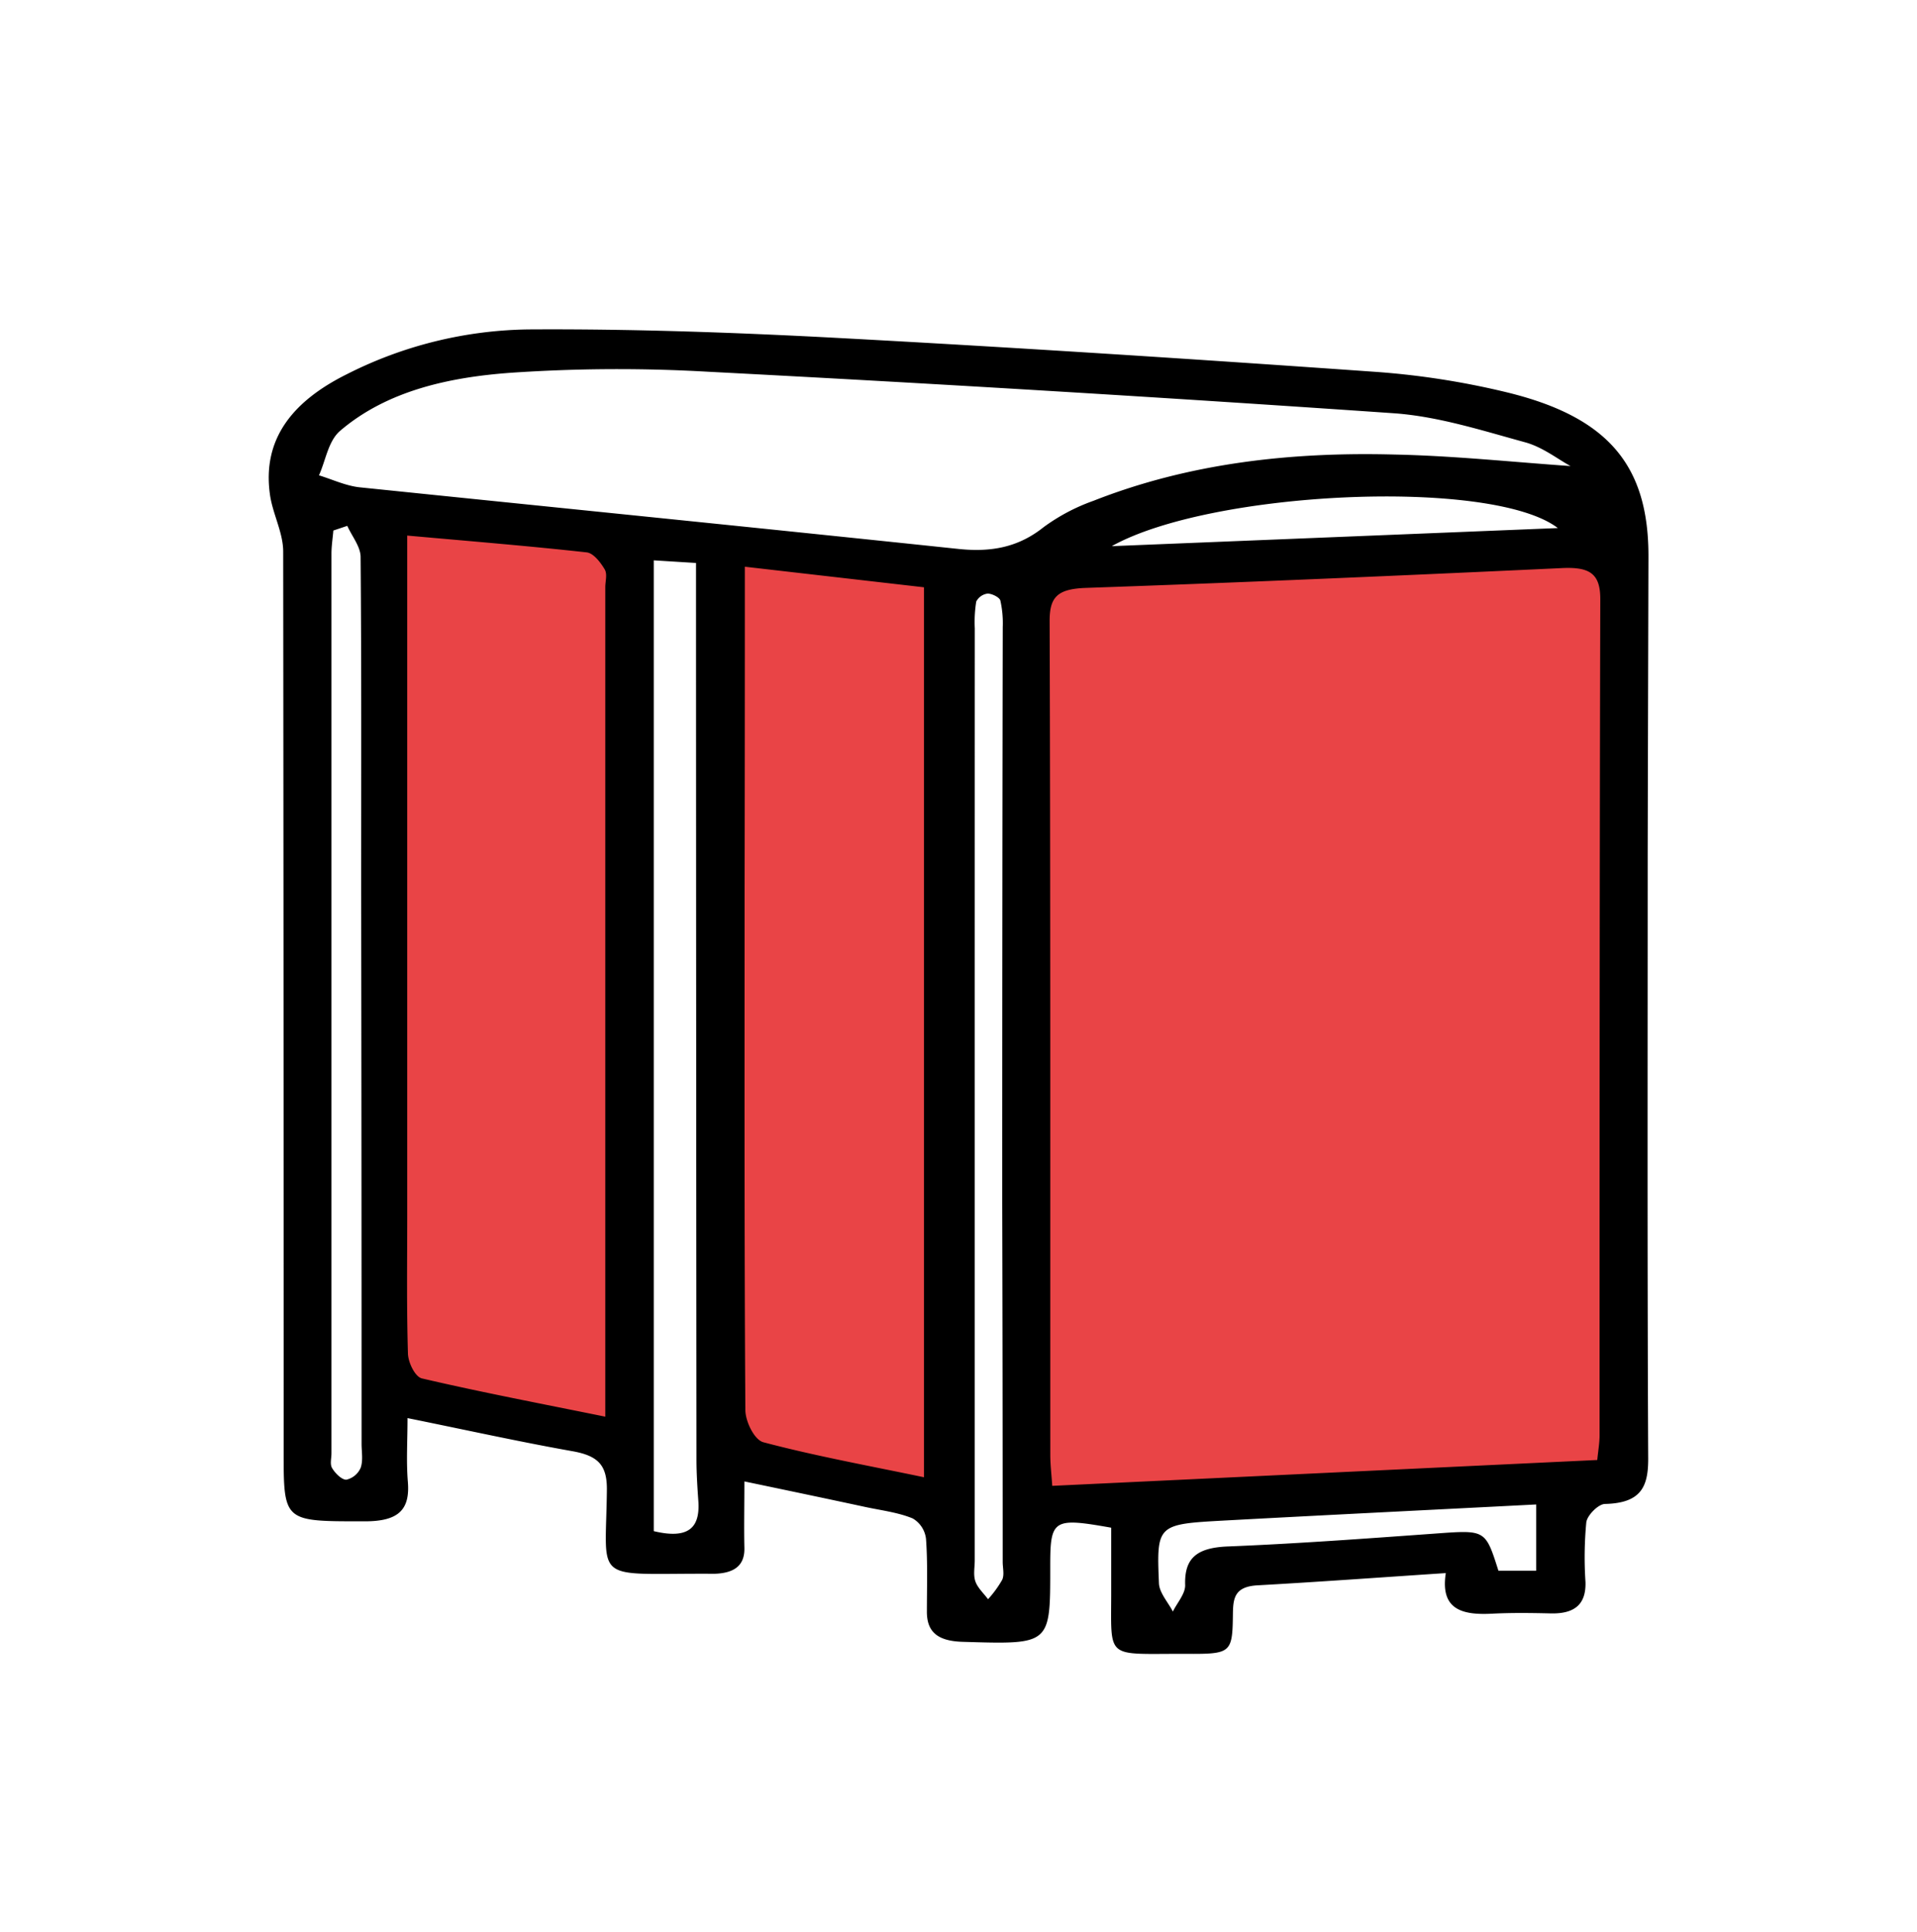 <svg id="Capa_1" data-name="Capa 1" xmlns="http://www.w3.org/2000/svg" viewBox="0 0 372.98 375.81">
  <defs>
    <style>.cls-1{fill:#e94446;}</style>
  </defs>
  <polygon class="cls-1" points="140 106.97 140 280.56 183.82 292.65 183.82 110.42 140 106.97"/>
  <polygon class="cls-1" points="74.41 101.41 74.41 270.69 121.82 280.56 121.82 106.24 74.41 101.41"/>
  <polygon class="cls-1" points="199.66 110.42 314.63 106.24 314.63 287.35 199.66 292.65 199.66 110.42"/>
  <path d="M281.3,306c-12.89.85-24.76,1.72-36.64,2.38-4.42.25-4.74,2.46-4.78,5.53-.09,7.71-.33,7.84-9.19,7.8-15.92-.07-14.45,1.43-14.49-12.54,0-4,0-8.08,0-12-11.24-2-11.86-1.64-11.86,7.36v.58c0,14.87,0,14.77-17,14.26-4.84-.14-7.06-1.86-7-6,0-4.66.17-9.34-.17-14a5.27,5.27,0,0,0-2.59-4c-2.79-1.16-6-1.55-9.07-2.2-7.57-1.63-15.15-3.22-23.68-5,0,4.81-.09,8.84,0,12.88.1,3.47-1.95,4.94-5.72,5.08h-.68c-23.53-.11-20.52,2.18-20.35-16.48,0-4.62-1.68-6.47-6.7-7.36-10.3-1.83-20.5-4.09-32.09-6.44,0,4.43-.26,8.4.06,12.33.45,5.36-1.64,7.76-8.35,7.75-15.81,0-15.81.21-15.81-13.63q0-87.51-.09-175c0-3.71-2.07-7.38-2.58-11.13C51,85.33,57,78,67.51,72.78a80.33,80.33,0,0,1,35.37-8.7c20.19-.12,40.41.6,60.57,1.68,34.64,1.86,69.25,4.11,103.84,6.55a155.67,155.67,0,0,1,25.86,4c19.81,4.82,27.63,14.28,27.58,32q-.08,28.82-.15,57.64c0,39.29-.09,78.57.1,117.85,0,5.39-1.38,8.58-8.39,8.75-1.31,0-3.48,2.22-3.65,3.56a71.9,71.9,0,0,0-.16,11.65c.11,4.1-1.87,6.21-6.81,6.08-3.82-.09-7.67-.14-11.49.06C284.34,314.19,280.21,313,281.3,306Zm29.47-22c.18-1.81.45-3.32.45-4.84,0-54.21,0-108.43.14-162.65,0-5-2.13-6.28-7.59-6-30.82,1.44-61.65,2.78-92.49,3.85-5.61.2-7.08,1.81-7.06,6.54.18,54,.11,108.09.13,162.13,0,1.87.23,3.73.38,6Zm-193-8.38V269.2l0-155c0-1.16.43-2.52-.12-3.45-.78-1.31-2.16-3.15-3.5-3.3-11.3-1.25-22.65-2.17-34.92-3.27V236.4c0,8.94-.13,17.88.14,26.81,0,1.72,1.36,4.6,2.72,4.92C93.51,270.8,105.09,273,117.79,275.58Zm62,11.77V114.24l-34.85-4v5.54q0,28.54-.05,57.1c0,33.8-.07,67.6.15,101.39,0,2.18,1.72,5.81,3.51,6.28C158.58,283.21,168.92,285.09,179.75,287.35ZM305.57,90.66c-2.51-1.36-5.41-3.68-8.82-4.62-8.33-2.28-16.79-5-25.38-5.64q-66.66-4.61-133.44-8.08a307,307,0,0,0-38.37.18C87.41,73.36,75.35,76,66.24,83.75c-2.39,2-2.84,5.76-4.18,8.71,2.6.8,5.13,2,7.8,2.32,38.87,4,77.76,7.91,116.62,12,6.47.68,11.73-.36,16.59-4.25a37.61,37.61,0,0,1,9.67-5.11c18.62-7.33,38.41-9.54,58.61-9C282.68,88.65,294,89.85,305.57,90.66ZM127.2,297.84c6.88,1.65,9-.78,8.68-5.76-.19-2.71-.37-5.43-.37-8.14q-.07-83.07-.09-166.14v-8.29L127.2,109Zm62.45-85.23q0,45.46,0,90.93c0,1.36-.31,2.8.12,4.06s1.61,2.33,2.47,3.48a21.13,21.13,0,0,0,2.76-3.79c.44-1,.09-2.3.09-3.47q0-34.95-.09-69.92Q195,178,195.1,122a20,20,0,0,0-.47-5.19c-.17-.62-1.64-1.36-2.49-1.34a2.89,2.89,0,0,0-2.2,1.55,25.26,25.26,0,0,0-.28,5.22Q189.65,167.43,189.65,212.61ZM67.57,102.29l-2.71.91c-.13,1.52-.37,3-.37,4.57q0,87.47,0,174.93c0,1-.33,2.11.13,2.88.59,1,1.89,2.3,2.78,2.25a4,4,0,0,0,2.78-2.33c.49-1.44.17-3.08.17-4.63q0-53.94-.08-107.88c0-21.57.07-43.15-.11-64.72C70.11,106.27,68.46,104.28,67.57,102.29Zm148.74,3.95,86.79-3.52C290.27,92.91,235.71,95.4,216.31,106.24Zm82.58,186.41c-20.83,1.07-40.79,2.05-60.73,3.13-13,.71-13.15.78-12.67,12.2.08,1.86,1.76,3.67,2.71,5.5.84-1.72,2.44-3.47,2.39-5.17-.16-5.15,2.17-7.24,8.27-7.49,13.49-.54,26.95-1.54,40.41-2.51,9.73-.7,9.72-.81,12.27,7.22h7.35Z"/>
</svg>
